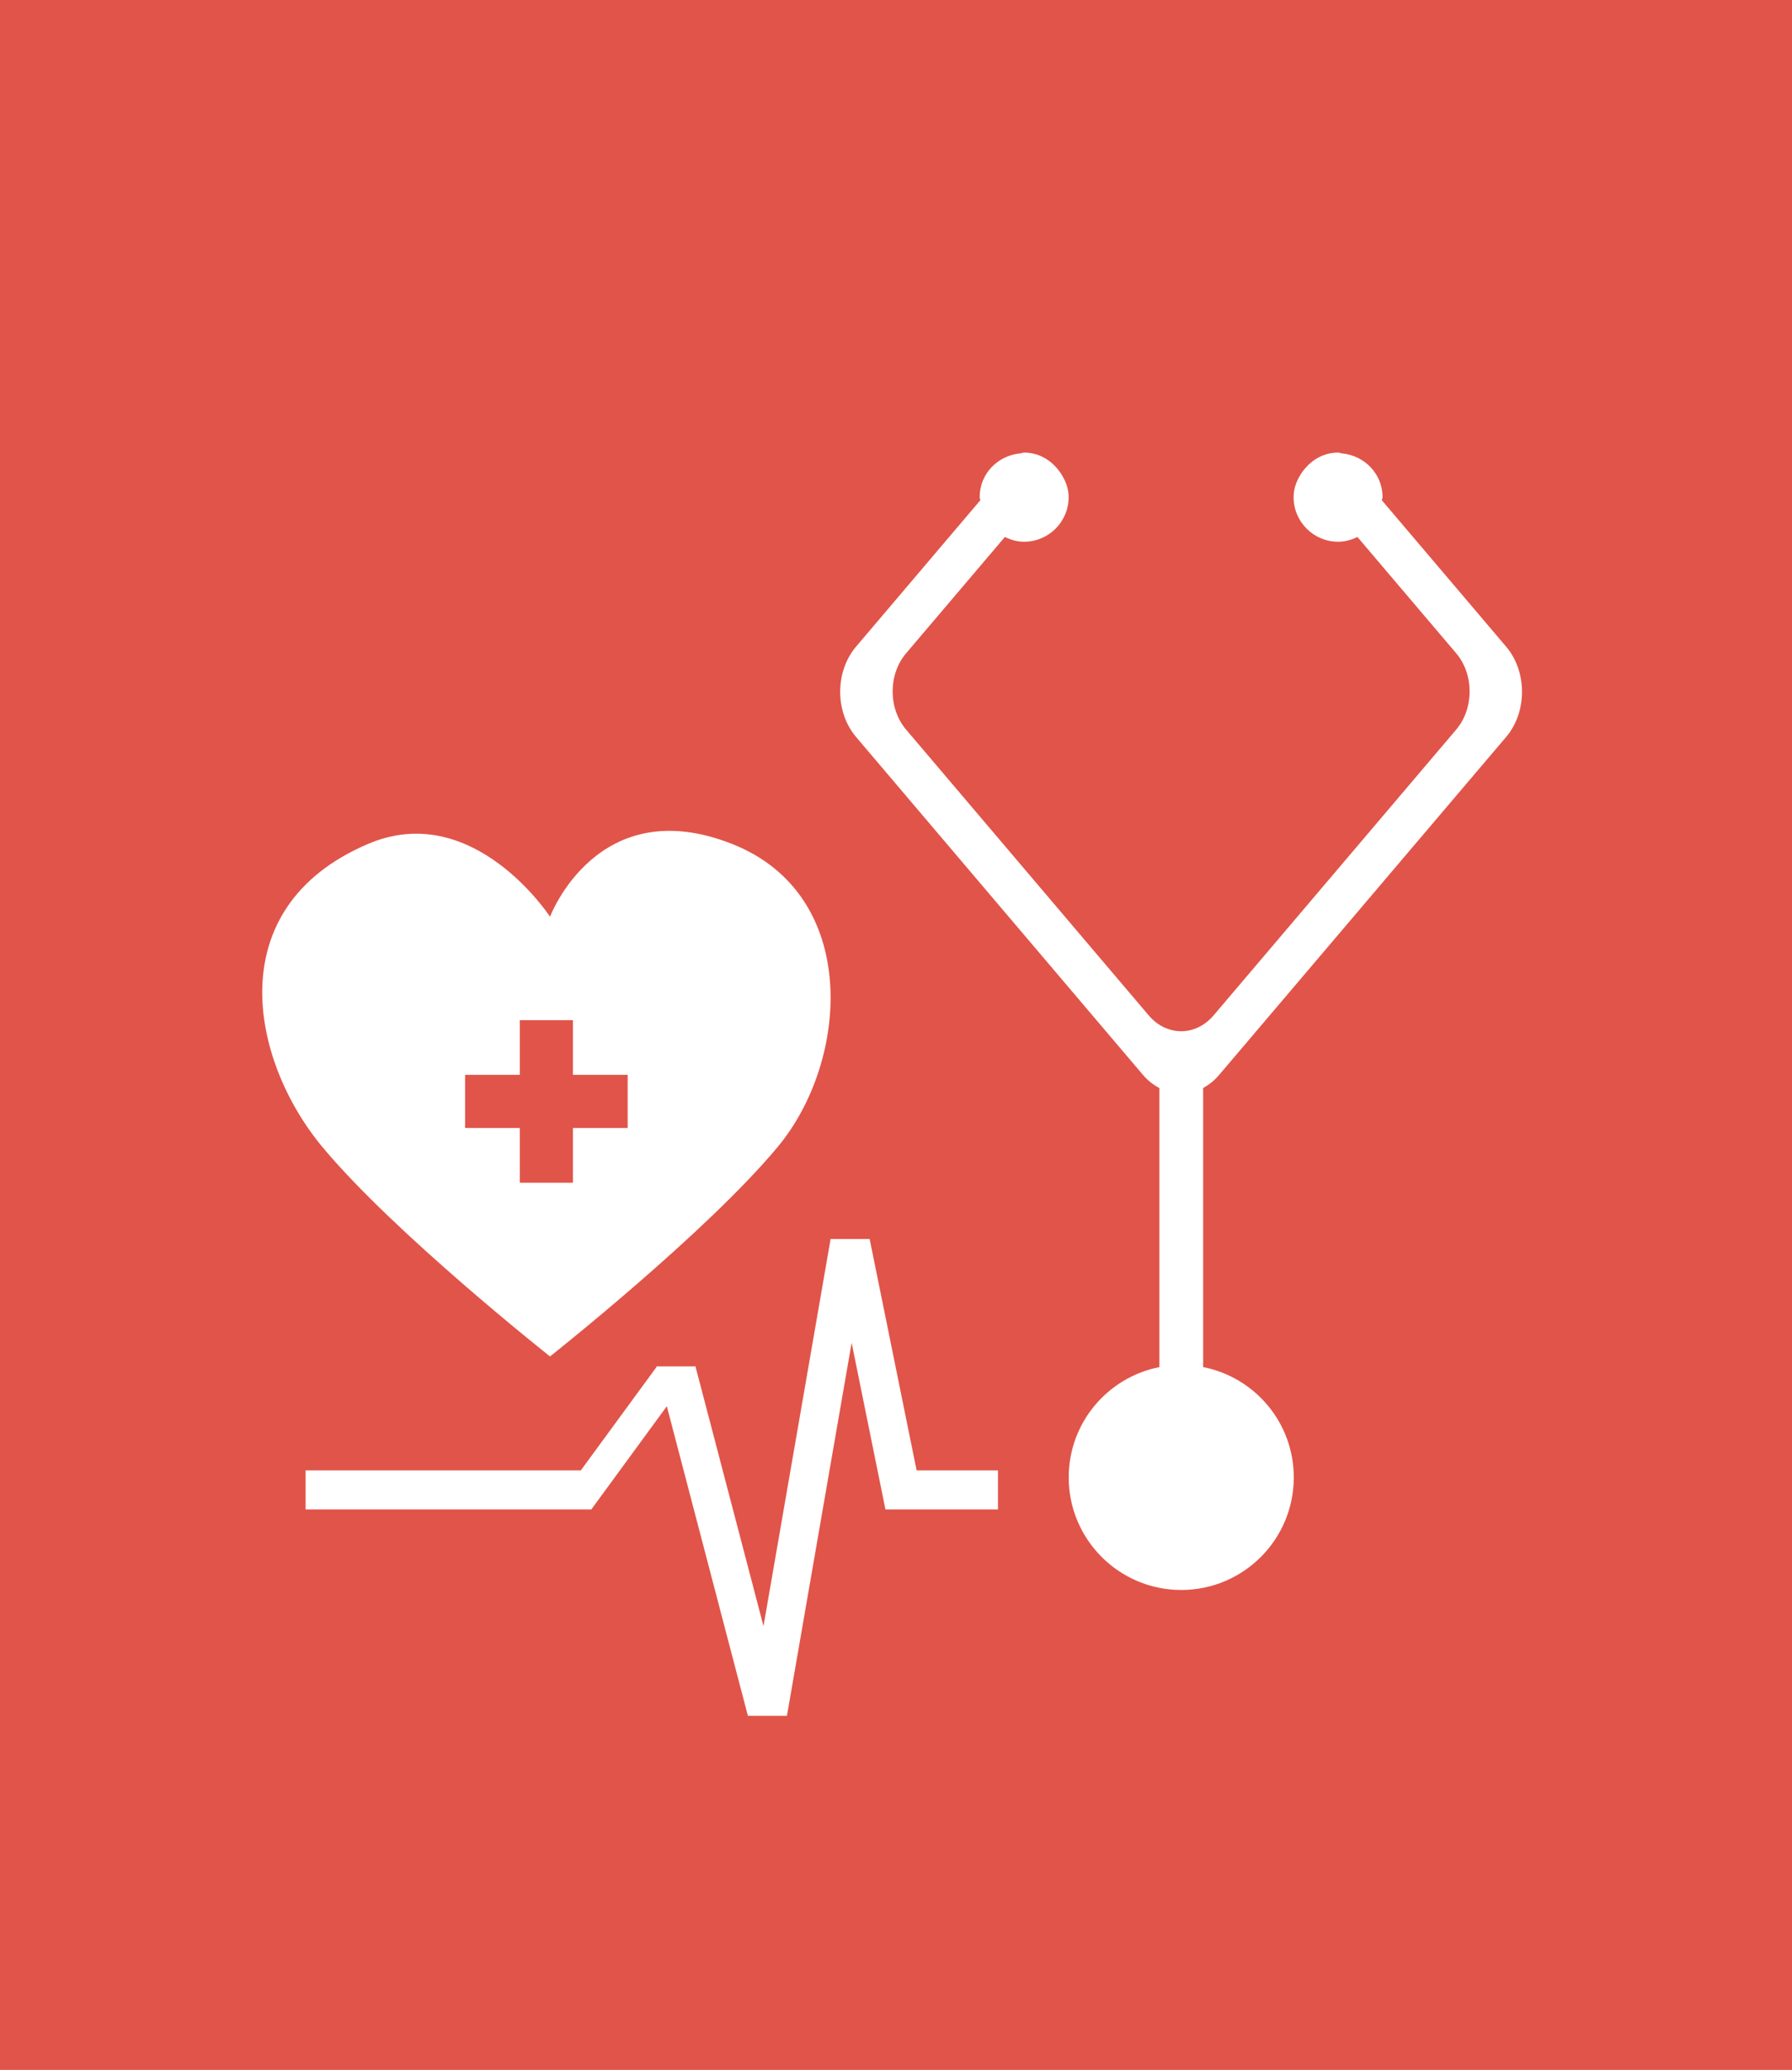 <?xml version="1.0" encoding="utf-8"?>
<!-- Generator: Adobe Illustrator 16.0.0, SVG Export Plug-In . SVG Version: 6.00 Build 0)  -->
<!DOCTYPE svg PUBLIC "-//W3C//DTD SVG 1.1//EN" "http://www.w3.org/Graphics/SVG/1.1/DTD/svg11.dtd">
<svg version="1.1" id="Layer_1" xmlns="http://www.w3.org/2000/svg" xmlns:xlink="http://www.w3.org/1999/xlink" x="0px" y="0px"
	 width="47.773px" height="55.166px" viewBox="0 0 47.773 55.166" enable-background="new 0 0 47.773 55.166" xml:space="preserve">
<rect x="0" fill="#E15449" width="47.773" height="55.166"/>
<g id="Layer_3">
</g>
<g>
	<g>
		<path fill="#FFFFFF" d="M19.522,22.494c-3.594-1.422-4.859,1.938-4.859,1.938s-2.047-3.141-4.857-1.938
			c-3.968,1.697-3.125,5.766-1.221,8.063c1.906,2.297,6.078,5.594,6.078,5.594s4.172-3.297,6.078-5.594
			C22.647,28.26,22.938,23.846,19.522,22.494z M16.733,30.062h-1.459v1.459h-1.416v-1.459h-1.459v-1.416h1.459v-1.458h1.416v1.458
			h1.459V30.062z"/>
		<polygon fill="#FFFFFF" points="24.436,39.188 23.184,33.021 22.143,33.021 20.354,43.338 18.544,36.431 18.554,36.416 
			18.54,36.416 17.513,36.416 17.499,36.416 17.503,36.431 15.484,39.188 8.147,39.188 8.147,40.229 14.723,40.229 15.764,40.229 
			15.772,40.229 15.772,40.217 17.777,37.478 19.938,45.729 20.979,45.729 22.704,35.786 23.605,40.229 23.688,40.229 
			24.646,40.229 26.605,40.229 26.605,39.188 		"/>
		<path fill="#FFFFFF" d="M32.502,28.647l7.651-9.007c0.563-0.664,0.563-1.741,0-2.405l-3.314-3.902
			c0.002-0.029,0.019-0.053,0.019-0.083c0-0.617-0.478-1.107-1.077-1.166c-0.038-0.004-0.071-0.022-0.11-0.022
			c-0.4,0-0.739,0.213-0.956,0.521c-0.135,0.193-0.229,0.415-0.229,0.667c0,0.655,0.532,1.188,1.188,1.188
			c0.188,0,0.355-0.051,0.514-0.127l2.633,3.1c0.477,0.562,0.477,1.472,0,2.034l-6.468,7.617c-0.479,0.562-1.251,0.562-1.729,0
			l-6.468-7.617c-0.479-0.562-0.479-1.472,0-2.034l2.633-3.1c0.156,0.076,0.326,0.127,0.512,0.127c0.656,0,1.188-0.532,1.188-1.188
			c0-0.253-0.097-0.475-0.231-0.667c-0.215-0.307-0.553-0.521-0.956-0.521c-0.039,0-0.07,0.019-0.108,0.022
			c-0.603,0.059-1.077,0.548-1.077,1.166c0,0.029,0.015,0.054,0.017,0.083l-3.313,3.902c-0.563,0.664-0.563,1.741,0,2.405
			l7.649,9.007c0.131,0.152,0.28,0.269,0.439,0.351v7.437c-1.378,0.271-2.418,1.482-2.418,2.94c0,1.656,1.344,3,3,3
			c1.658,0,3-1.344,3-3c0-1.457-1.038-2.67-2.416-2.94v-7.438C32.223,28.914,32.372,28.801,32.502,28.647z"/>
	</g>
</g>
</svg>
